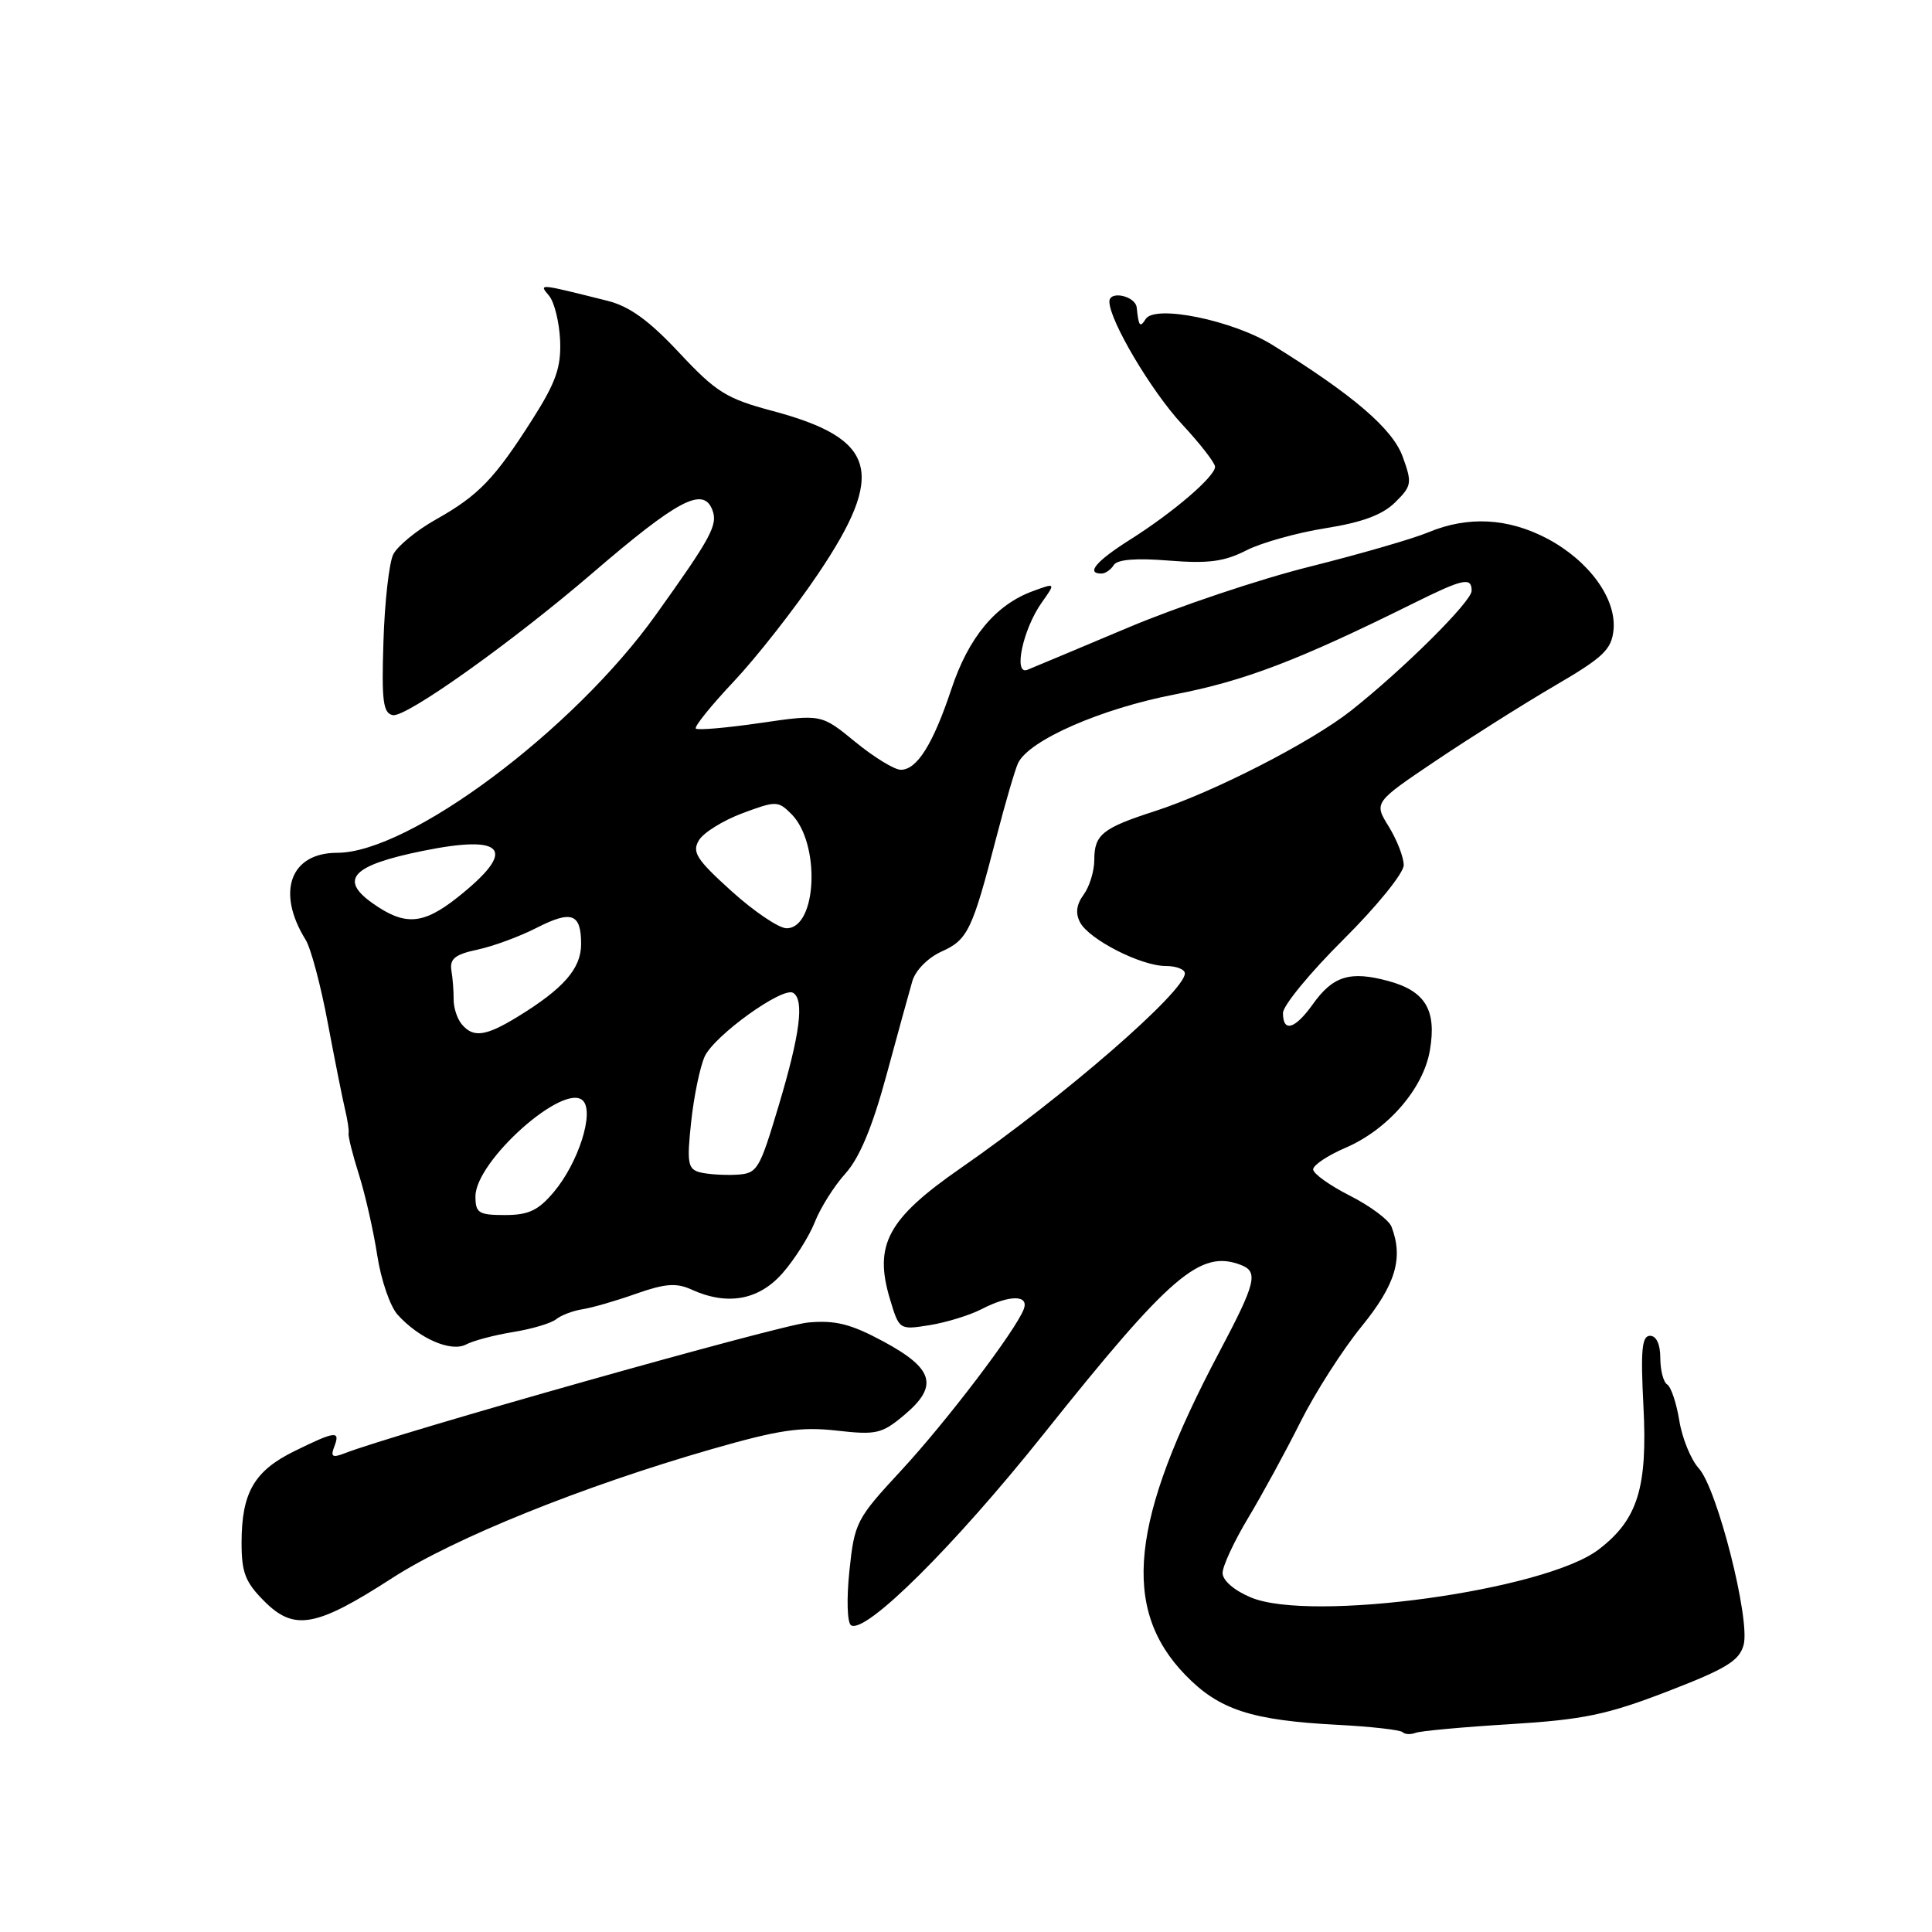 <?xml version="1.0" encoding="UTF-8" standalone="no"?>
<!DOCTYPE svg PUBLIC "-//W3C//DTD SVG 1.1//EN" "http://www.w3.org/Graphics/SVG/1.1/DTD/svg11.dtd" >
<svg xmlns="http://www.w3.org/2000/svg" xmlns:xlink="http://www.w3.org/1999/xlink" version="1.1" viewBox="0 0 256 256">
 <g >
 <path fill="currentColor"
d=" M 200.12 228.46 C 209.80 227.86 212.91 227.22 220.93 224.13 C 228.74 221.12 230.47 220.06 231.04 217.96 C 231.94 214.57 227.53 197.21 225.09 194.55 C 224.06 193.42 222.90 190.59 222.52 188.26 C 222.14 185.92 221.42 183.76 220.91 183.45 C 220.41 183.14 220.00 181.56 220.00 179.94 C 220.00 178.13 219.48 177.00 218.64 177.00 C 217.56 177.00 217.38 178.88 217.76 186.25 C 218.33 197.14 217.01 201.37 211.81 205.33 C 204.71 210.75 173.72 215.01 165.75 211.67 C 163.54 210.75 162.00 209.42 162.00 208.43 C 162.00 207.51 163.53 204.23 165.39 201.13 C 167.25 198.03 170.36 192.33 172.30 188.45 C 174.24 184.57 177.89 178.86 180.41 175.77 C 184.93 170.22 185.98 166.71 184.38 162.54 C 184.03 161.64 181.56 159.80 178.88 158.44 C 176.19 157.08 174.00 155.51 174.00 154.95 C 174.00 154.39 175.93 153.10 178.28 152.09 C 183.89 149.69 188.62 144.23 189.47 139.16 C 190.38 133.82 188.86 131.31 183.93 129.98 C 178.89 128.62 176.62 129.32 173.96 133.06 C 171.59 136.38 170.00 136.85 170.00 134.23 C 170.00 133.25 173.60 128.87 178.00 124.50 C 182.42 120.11 186.00 115.69 186.00 114.64 C 186.00 113.59 185.11 111.30 184.02 109.53 C 182.04 106.33 182.04 106.33 190.27 100.79 C 194.80 97.75 201.88 93.28 206.00 90.87 C 212.45 87.11 213.54 86.07 213.80 83.46 C 214.20 79.32 210.56 74.31 205.02 71.37 C 199.83 68.63 194.49 68.35 189.25 70.54 C 187.22 71.39 180.15 73.43 173.53 75.09 C 166.91 76.74 156.10 80.37 149.50 83.15 C 142.90 85.93 136.89 88.45 136.14 88.75 C 134.23 89.52 135.54 83.37 138.03 79.85 C 139.90 77.21 139.90 77.21 136.80 78.35 C 131.91 80.16 128.34 84.46 126.07 91.29 C 123.63 98.61 121.51 102.00 119.36 102.00 C 118.52 102.00 115.81 100.34 113.33 98.31 C 108.83 94.62 108.83 94.62 100.74 95.80 C 96.28 96.45 92.45 96.78 92.20 96.54 C 91.96 96.30 94.22 93.49 97.23 90.30 C 100.23 87.11 105.24 80.73 108.35 76.12 C 117.45 62.64 116.21 58.15 102.36 54.45 C 96.25 52.82 94.90 51.98 90.00 46.74 C 86.00 42.46 83.41 40.59 80.50 39.86 C 71.18 37.53 71.39 37.55 72.77 39.21 C 73.46 40.05 74.11 42.71 74.22 45.12 C 74.36 48.66 73.67 50.65 70.59 55.50 C 65.56 63.42 63.42 65.65 57.80 68.81 C 55.21 70.26 52.65 72.36 52.10 73.48 C 51.56 74.59 50.97 79.76 50.81 84.98 C 50.55 92.89 50.76 94.50 52.05 94.76 C 53.78 95.11 67.84 85.10 78.50 75.94 C 89.83 66.20 93.19 64.44 94.39 67.57 C 95.15 69.54 94.25 71.20 86.88 81.50 C 75.96 96.78 54.22 113.00 44.68 113.00 C 38.46 113.00 36.57 118.20 40.50 124.53 C 41.19 125.64 42.51 130.59 43.43 135.53 C 44.36 140.46 45.39 145.62 45.72 147.00 C 46.05 148.38 46.27 149.80 46.19 150.17 C 46.11 150.55 46.73 153.02 47.57 155.67 C 48.41 158.33 49.49 163.13 49.99 166.35 C 50.48 169.57 51.69 173.11 52.69 174.21 C 55.55 177.37 59.76 179.20 61.76 178.15 C 62.72 177.64 65.53 176.90 68.00 176.50 C 70.47 176.10 73.04 175.34 73.70 174.80 C 74.36 174.27 75.94 173.67 77.20 173.48 C 78.47 173.28 81.66 172.36 84.30 171.42 C 88.11 170.08 89.62 169.96 91.60 170.86 C 96.37 173.04 100.54 172.29 103.69 168.70 C 105.29 166.88 107.21 163.84 107.96 161.95 C 108.70 160.05 110.53 157.15 112.02 155.50 C 113.88 153.44 115.59 149.36 117.45 142.50 C 118.94 137.00 120.49 131.38 120.89 130.00 C 121.31 128.57 122.96 126.90 124.75 126.09 C 128.23 124.53 128.83 123.28 132.01 111.00 C 133.22 106.33 134.53 101.87 134.91 101.09 C 136.40 98.06 145.88 93.91 155.64 92.02 C 164.90 90.23 172.02 87.51 187.17 80.00 C 193.89 76.66 195.00 76.42 195.00 78.28 C 195.00 79.70 185.97 88.67 179.00 94.18 C 173.68 98.37 160.75 104.99 153.00 107.49 C 146.09 109.72 145.00 110.59 145.00 113.93 C 145.00 115.41 144.37 117.48 143.59 118.54 C 142.62 119.87 142.48 121.02 143.12 122.23 C 144.35 124.51 151.20 128.00 154.46 128.00 C 155.86 128.00 157.00 128.44 157.00 128.98 C 157.00 131.38 141.03 145.26 127.30 154.78 C 117.63 161.49 115.76 164.93 117.92 172.12 C 119.15 176.22 119.16 176.23 123.18 175.59 C 125.40 175.23 128.49 174.28 130.06 173.47 C 133.78 171.55 136.39 171.55 135.65 173.48 C 134.54 176.36 125.41 188.37 119.37 194.89 C 113.47 201.26 113.22 201.74 112.55 208.15 C 112.16 211.89 112.26 215.04 112.77 215.36 C 114.69 216.54 126.45 204.86 138.30 190.00 C 155.12 168.92 159.05 165.55 164.42 167.61 C 166.78 168.51 166.42 169.98 161.57 179.14 C 149.75 201.45 148.52 213.14 157.07 221.95 C 161.54 226.56 165.80 227.95 177.25 228.55 C 181.68 228.78 185.55 229.22 185.85 229.52 C 186.15 229.82 186.92 229.86 187.57 229.61 C 188.22 229.36 193.87 228.84 200.12 228.46 Z  M 51.97 209.10 C 60.15 203.81 77.25 196.92 94.30 192.02 C 103.20 189.46 106.11 189.03 110.85 189.56 C 116.13 190.16 116.86 189.99 119.85 187.47 C 124.39 183.65 123.73 181.35 117.07 177.76 C 112.74 175.43 110.71 174.91 107.07 175.24 C 103.33 175.57 52.35 189.96 45.58 192.60 C 44.04 193.19 43.78 193.01 44.30 191.67 C 45.12 189.53 44.47 189.60 39.00 192.29 C 33.70 194.90 32.03 197.76 32.01 204.33 C 32.00 208.38 32.49 209.64 35.04 212.19 C 38.99 216.14 41.88 215.62 51.97 209.10 Z  M 147.58 74.87 C 148.04 74.13 150.52 73.93 154.87 74.28 C 160.08 74.70 162.22 74.42 165.12 72.94 C 167.13 71.91 171.86 70.59 175.64 69.99 C 180.49 69.22 183.19 68.22 184.86 66.57 C 187.07 64.39 187.13 64.01 185.87 60.53 C 184.53 56.82 179.34 52.37 168.61 45.71 C 163.34 42.44 153.04 40.33 151.81 42.27 C 151.05 43.47 150.88 43.26 150.62 40.76 C 150.47 39.22 147.00 38.45 147.00 39.96 C 147.00 42.46 152.54 51.81 156.62 56.21 C 159.03 58.80 161.00 61.34 161.00 61.85 C 161.00 63.14 155.47 67.89 149.75 71.50 C 145.25 74.34 143.85 76.00 145.94 76.00 C 146.46 76.00 147.20 75.49 147.58 74.87 Z  M 63.00 158.53 C 63.00 153.83 74.76 143.36 77.24 145.84 C 78.78 147.38 76.64 154.08 73.38 157.95 C 71.33 160.39 70.04 161.00 66.91 161.00 C 63.42 161.00 63.00 160.73 63.00 158.53 Z  M 92.71 155.33 C 91.14 154.90 91.00 154.07 91.58 148.67 C 91.94 145.28 92.75 141.38 93.37 140.00 C 94.65 137.21 103.71 130.70 105.10 131.56 C 106.60 132.49 106.01 137.05 103.18 146.50 C 100.59 155.14 100.37 155.51 97.49 155.66 C 95.85 155.74 93.69 155.59 92.71 155.33 Z  M 61.17 135.70 C 60.58 134.99 60.10 133.53 60.11 132.45 C 60.12 131.38 59.99 129.63 59.81 128.57 C 59.57 127.05 60.31 126.46 63.27 125.83 C 65.34 125.39 68.84 124.10 71.05 122.97 C 75.75 120.57 77.00 121.02 77.00 125.10 C 77.00 128.35 74.66 131.01 68.55 134.75 C 64.33 137.33 62.69 137.54 61.17 135.70 Z  M 96.94 118.09 C 92.29 113.89 91.66 112.91 92.61 111.34 C 93.21 110.33 95.81 108.72 98.37 107.76 C 102.83 106.10 103.10 106.10 104.86 107.86 C 108.75 111.75 108.27 123.00 104.22 123.00 C 103.21 123.00 99.93 120.79 96.94 118.09 Z  M 49.35 119.67 C 44.89 116.51 46.69 114.64 56.01 112.75 C 67.02 110.51 68.58 112.60 60.61 118.92 C 56.04 122.54 53.63 122.71 49.35 119.67 Z "/>
</g>
</svg>
